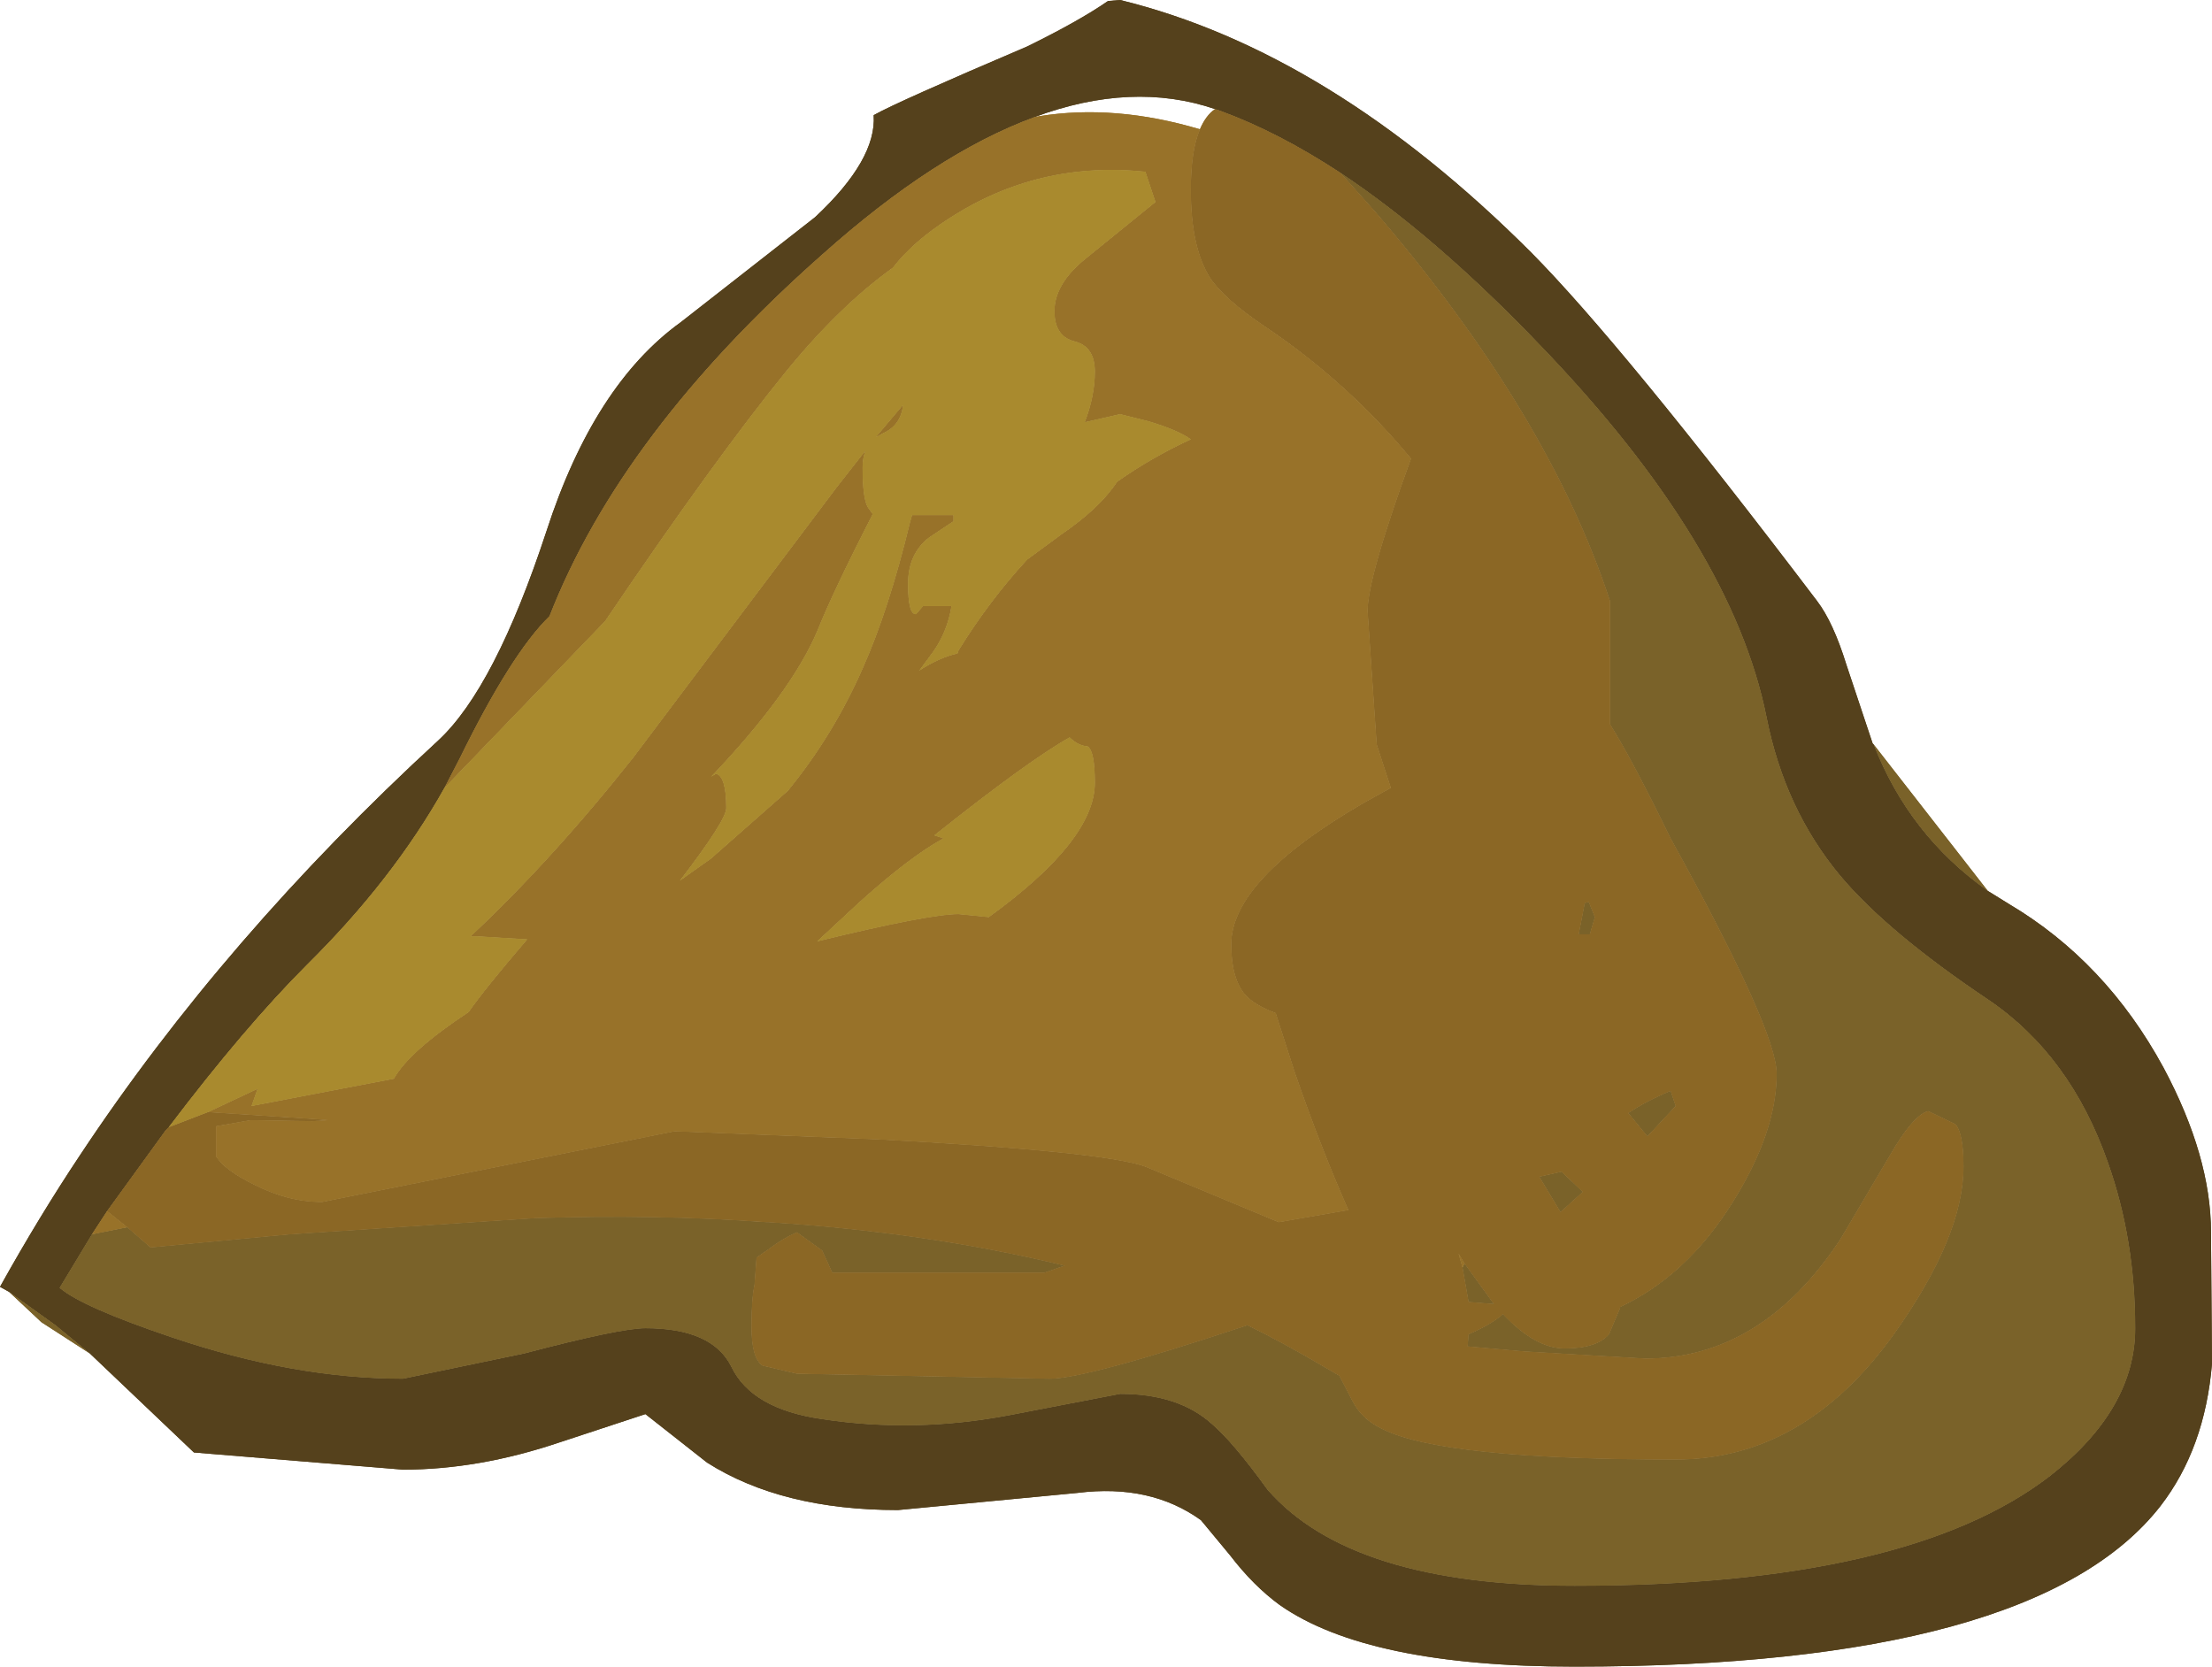 <?xml version="1.0" encoding="UTF-8" standalone="no"?>
<svg xmlns:ffdec="https://www.free-decompiler.com/flash" xmlns:xlink="http://www.w3.org/1999/xlink" ffdec:objectType="frame" height="82.5px" width="109.5px" xmlns="http://www.w3.org/2000/svg">
  <g transform="matrix(1.0, 0.0, 0.0, 1.0, 0.0, 0.0)">
    <use ffdec:characterId="847" height="82.5" id="am_Moment_Normal" transform="matrix(1.0, 0.0, 0.0, 1.0, 0.0, 0.0)" width="109.5" xlink:href="#sprite0"/>
    <use ffdec:characterId="847" height="82.5" id="am_Moment_Hard" transform="matrix(1.0, 0.0, 0.0, 1.0, 0.0, 0.0)" width="109.5" xlink:href="#sprite0"/>
  </g>
  <defs>
    <g id="sprite0" transform="matrix(1.0, 0.0, 0.0, 1.0, 0.0, 0.0)">
      <use ffdec:characterId="846" height="82.5" transform="matrix(1.0, 0.0, 0.0, 1.0, 0.0, 0.0)" width="109.5" xlink:href="#shape0"/>
    </g>
    <g id="shape0" transform="matrix(1.0, 0.0, 0.0, 1.0, 0.0, 0.0)">
      <path d="M98.4 44.1 L99.45 44.75 Q104.25 47.6 107.1 52.85 109.45 57.25 109.45 61.0 L109.5 67.5 Q109.15 71.7 106.95 74.55 100.75 82.5 77.95 82.5 67.7 82.5 63.35 79.45 62.05 78.5 60.9 77.0 L59.45 75.25 Q56.95 73.45 53.35 73.9 L44.45 74.75 Q38.7 74.75 35.0 72.4 L31.95 70.0 27.7 71.4 Q23.7 72.75 19.95 72.75 L9.6 71.9 4.45 67.0 2.75 65.6 0.45 63.95 0.0 63.7 Q1.95 60.2 3.95 57.2 11.1 46.4 21.7 36.65 24.5 34.05 27.05 26.3 29.4 19.05 33.7 15.95 L40.35 10.75 Q43.4 7.9 43.25 5.7 44.4 5.05 50.85 2.3 53.4 1.05 54.85 0.05 L55.45 0.0 Q65.85 2.55 75.8 12.5 80.35 17.1 89.95 29.75 90.75 30.8 91.4 32.9 L92.7 36.8 92.75 36.85 Q94.5 41.35 98.4 44.1 M4.55 61.1 L2.95 63.75 Q4.05 64.7 8.5 66.2 14.55 68.25 19.95 68.25 L25.95 67.0 Q30.7 65.75 31.95 65.75 35.25 65.75 36.2 67.65 37.2 69.75 40.7 70.25 45.3 70.95 50.0 70.05 L55.45 69.0 Q58.35 69.0 60.0 70.5 61.05 71.4 62.75 73.75 66.9 78.5 77.95 78.5 94.45 78.5 101.5 73.05 105.7 69.75 105.7 65.75 105.7 61.35 104.35 57.55 102.5 52.25 98.45 49.5 93.45 46.15 91.1 43.35 88.35 40.05 87.45 35.5 85.75 27.0 76.35 17.2 71.1 11.7 66.35 8.55 63.3 6.55 60.45 5.5 L60.15 5.4 Q56.05 4.0 51.2 5.8 46.3 7.6 40.7 12.6 30.75 21.4 27.2 30.5 25.3 32.35 22.75 37.55 L22.0 39.0 Q19.45 43.55 15.2 47.75 12.1 50.85 8.35 55.8 L8.2 55.95 5.3 59.95 4.55 61.1" fill="#55411c" fill-rule="evenodd" stroke="none"/>
      <path d="M4.45 67.0 L2.05 65.45 0.45 63.95 2.75 65.6 4.45 67.0 M92.75 36.85 L98.4 44.1 Q94.5 41.35 92.75 36.85 M66.35 8.55 Q71.1 11.7 76.35 17.2 85.75 27.0 87.45 35.5 88.35 40.05 91.1 43.35 93.45 46.15 98.45 49.5 102.5 52.25 104.35 57.55 105.7 61.35 105.7 65.75 105.7 69.75 101.5 73.05 94.45 78.5 77.95 78.5 66.9 78.5 62.75 73.75 61.05 71.4 60.0 70.5 58.35 69.0 55.45 69.0 L50.0 70.05 Q45.3 70.95 40.7 70.25 37.2 69.75 36.2 67.65 35.25 65.75 31.95 65.75 30.7 65.75 25.95 67.0 L19.95 68.25 Q14.55 68.25 8.5 66.2 4.05 64.7 2.95 63.75 L4.55 61.1 6.3 60.75 7.45 61.75 14.35 61.1 26.5 60.3 Q32.45 60.1 37.95 60.5 L38.05 60.5 Q45.9 61.0 52.7 62.65 L51.7 63.0 41.2 63.0 40.7 61.9 39.45 61.0 Q38.75 61.3 38.1 61.8 L37.45 62.25 37.35 63.6 Q37.2 64.3 37.2 65.65 37.2 67.25 37.75 67.6 L39.45 68.0 51.95 68.25 Q53.75 68.25 61.45 65.7 L61.75 65.6 Q63.5 66.45 65.7 67.75 L66.3 68.1 66.95 69.35 Q67.4 70.25 68.45 70.75 71.5 72.25 82.95 72.25 89.3 72.25 93.75 66.05 97.2 61.2 97.2 57.75 97.2 56.1 96.8 55.65 L95.45 55.0 Q94.7 55.2 93.55 57.2 L91.1 61.35 Q87.2 67.25 81.45 67.25 L75.5 66.9 72.65 66.65 72.7 66.05 Q73.85 65.55 74.4 65.05 76.0 66.75 77.45 66.75 79.05 66.75 79.65 66.05 L80.2 64.75 80.2 64.7 Q83.5 63.15 85.75 59.55 87.95 56.05 87.95 53.15 87.95 51.0 82.7 41.5 80.8 37.6 79.7 35.85 L79.7 29.75 Q76.65 20.45 68.05 10.45 L66.35 8.55 M82.95 54.75 L81.55 56.25 80.65 55.15 80.6 55.1 Q81.5 54.5 82.7 54.0 L82.95 54.75 M78.45 44.7 L78.65 44.65 78.95 45.4 78.7 46.25 78.15 46.25 78.45 44.7 M77.3 58.0 L78.35 59.0 77.25 60.0 76.2 58.25 77.3 58.0 M72.5 62.55 L73.95 64.55 72.7 64.45 72.4 62.75 72.5 62.55" fill="#7a6229" fill-rule="evenodd" stroke="none"/>
      <path d="M66.35 8.55 L68.05 10.45 Q76.65 20.45 79.7 29.75 L79.7 35.85 Q80.8 37.6 82.7 41.5 87.95 51.0 87.95 53.15 87.95 56.05 85.75 59.55 83.5 63.15 80.2 64.7 L80.2 64.75 79.65 66.05 Q79.05 66.75 77.45 66.75 76.0 66.75 74.4 65.05 73.85 65.55 72.7 66.05 L72.65 66.65 75.5 66.9 81.45 67.25 Q87.2 67.25 91.1 61.35 L93.55 57.2 Q94.7 55.2 95.45 55.0 L96.8 55.65 Q97.2 56.1 97.2 57.75 97.2 61.2 93.75 66.05 89.3 72.25 82.95 72.25 71.5 72.25 68.45 70.75 67.4 70.25 66.95 69.35 L66.3 68.1 65.7 67.75 Q63.5 66.45 61.75 65.6 L61.45 65.7 Q53.75 68.25 51.95 68.25 L39.45 68.0 37.75 67.6 Q37.2 67.25 37.2 65.65 37.2 64.3 37.35 63.6 L37.45 62.25 38.1 61.8 Q38.75 61.3 39.45 61.0 L40.7 61.9 41.2 63.0 51.7 63.0 52.7 62.65 Q45.9 61.0 38.05 60.5 L37.95 60.5 Q32.45 60.1 26.5 60.3 L14.35 61.1 7.45 61.75 6.3 60.75 5.3 59.95 8.2 55.95 8.35 55.8 10.3 55.05 15.65 55.4 16.25 55.45 15.45 55.5 12.4 55.45 10.7 55.75 10.7 57.25 Q11.15 57.95 12.6 58.65 14.25 59.5 15.95 59.5 L33.4 56.0 43.45 56.4 Q54.65 57.0 56.7 57.75 L63.3 60.5 66.75 59.9 Q65.4 56.85 64.1 53.1 L63.15 50.15 Q62.1 49.75 61.65 49.25 60.95 48.45 60.95 46.75 60.95 43.55 67.5 39.75 L68.85 39.0 68.15 36.85 67.7 30.25 Q67.7 28.6 69.85 22.7 66.7 18.9 62.6 16.15 60.6 14.8 59.9 13.75 58.95 12.25 58.95 9.4 58.95 7.45 59.4 6.4 59.7 5.7 60.15 5.4 L60.45 5.5 Q63.3 6.55 66.35 8.55 M82.95 54.75 L82.7 54.0 Q81.5 54.5 80.6 55.1 L80.65 55.15 81.55 56.25 82.95 54.75 M78.45 44.7 L78.15 46.25 78.7 46.25 78.95 45.4 78.65 44.65 78.45 44.7 M77.3 58.0 L76.2 58.25 77.25 60.0 78.35 59.0 77.3 58.0 M72.4 62.75 L72.7 64.45 73.95 64.55 72.5 62.55 72.2 62.05 72.4 62.75" fill="#8b6725" fill-rule="evenodd" stroke="none"/>
      <path d="M6.3 60.75 L4.55 61.1 5.3 59.95 6.3 60.75 M22.0 39.0 L22.75 37.55 Q25.3 32.35 27.2 30.5 30.75 21.4 40.7 12.6 46.3 7.6 51.2 5.8 L51.45 5.75 Q55.2 5.15 59.4 6.4 58.95 7.45 58.95 9.4 58.95 12.25 59.9 13.75 60.6 14.8 62.6 16.15 66.7 18.9 69.85 22.7 67.7 28.6 67.7 30.25 L68.15 36.85 68.85 39.0 67.5 39.75 Q60.95 43.55 60.95 46.75 60.95 48.45 61.65 49.25 62.1 49.75 63.15 50.15 L64.1 53.1 Q65.4 56.85 66.75 59.9 L63.3 60.5 56.7 57.75 Q54.65 57.0 43.45 56.4 L33.4 56.0 15.95 59.5 Q14.25 59.5 12.6 58.65 11.15 57.95 10.7 57.25 L10.7 55.75 12.4 55.45 15.45 55.5 16.25 55.45 15.65 55.4 10.3 55.05 12.75 53.9 12.45 54.75 19.5 53.4 Q20.25 52.05 23.2 50.1 24.0 48.95 26.1 46.5 L23.65 46.35 23.3 46.35 Q27.35 42.55 31.35 37.5 L41.4 24.15 42.85 22.3 Q42.7 22.65 42.7 23.15 42.7 24.65 42.95 25.1 L43.2 25.45 Q41.25 29.25 40.45 31.25 39.15 34.3 35.2 38.45 L35.45 38.3 Q35.95 38.45 35.95 40.0 35.95 40.6 33.65 43.6 L35.2 42.5 39.0 39.15 Q41.25 36.4 42.7 33.1 44.0 30.2 45.05 25.85 L45.15 25.5 47.2 25.5 47.2 25.8 46.0 26.6 Q44.95 27.4 44.95 28.9 44.95 30.45 45.35 30.4 L45.7 30.0 47.1 30.0 Q46.9 31.25 46.2 32.25 L45.5 33.2 Q46.5 32.55 47.4 32.35 L47.45 32.2 Q49.0 29.7 50.85 27.7 L52.55 26.45 Q54.45 25.15 55.3 23.85 57.0 22.65 58.95 21.75 58.35 21.3 56.85 20.85 L55.45 20.5 53.7 20.9 Q54.2 19.6 54.2 18.4 54.2 17.15 53.2 16.9 52.2 16.65 52.2 15.4 52.2 14.05 53.75 12.8 L57.2 10.0 56.7 8.5 Q51.4 7.95 47.0 10.8 45.2 11.95 44.2 13.25 41.55 15.15 38.9 18.4 35.4 22.7 29.95 30.75 L22.0 39.0 M43.7 21.45 L43.35 21.65 44.7 20.05 Q44.6 21.05 43.7 21.45 M52.95 36.5 Q50.9 37.65 46.25 41.35 L46.7 41.5 Q45.05 42.4 42.55 44.65 L40.45 46.6 Q46.0 45.25 47.45 45.25 L48.95 45.4 Q54.2 41.6 54.2 38.75 54.2 37.2 53.85 36.95 53.35 36.9 52.95 36.5 M72.4 62.75 L72.2 62.05 72.5 62.55 72.4 62.75" fill="#987229" fill-rule="evenodd" stroke="none"/>
      <path d="M8.35 55.8 Q12.1 50.85 15.2 47.75 19.45 43.55 22.0 39.0 L29.95 30.75 Q35.4 22.7 38.9 18.4 41.55 15.15 44.2 13.25 45.2 11.95 47.0 10.8 51.4 7.95 56.7 8.5 L57.2 10.0 53.75 12.8 Q52.2 14.05 52.2 15.4 52.2 16.65 53.2 16.9 54.2 17.15 54.2 18.4 54.2 19.6 53.7 20.9 L55.45 20.5 56.85 20.85 Q58.35 21.3 58.95 21.75 57.0 22.65 55.3 23.85 54.45 25.15 52.55 26.45 L50.85 27.7 Q49.0 29.7 47.45 32.2 L47.4 32.35 Q46.5 32.55 45.5 33.2 L46.2 32.25 Q46.9 31.25 47.1 30.0 L45.7 30.0 45.35 30.4 Q44.95 30.45 44.95 28.9 44.95 27.4 46.0 26.6 L47.2 25.8 47.2 25.5 45.15 25.5 45.05 25.85 Q44.0 30.2 42.7 33.1 41.25 36.4 39.0 39.15 L35.2 42.5 33.65 43.6 Q35.95 40.6 35.95 40.0 35.95 38.45 35.45 38.3 L35.2 38.45 Q39.15 34.3 40.45 31.25 41.25 29.25 43.2 25.45 L42.95 25.1 Q42.7 24.65 42.7 23.15 42.7 22.65 42.85 22.3 L41.4 24.15 31.35 37.5 Q27.35 42.55 23.3 46.35 L23.65 46.35 26.1 46.5 Q24.0 48.95 23.2 50.1 20.25 52.05 19.5 53.4 L12.45 54.75 12.75 53.9 10.3 55.05 8.35 55.8 M43.7 21.45 Q44.6 21.05 44.7 20.05 L43.35 21.65 43.7 21.45 M52.95 36.5 Q53.35 36.9 53.85 36.95 54.2 37.2 54.2 38.75 54.2 41.6 48.95 45.4 L47.45 45.25 Q46.0 45.25 40.45 46.6 L42.55 44.65 Q45.05 42.4 46.7 41.5 L46.25 41.35 Q50.9 37.65 52.95 36.5" fill="#a98a2e" fill-rule="evenodd" stroke="none"/>
    </g>
  </defs>
</svg>
